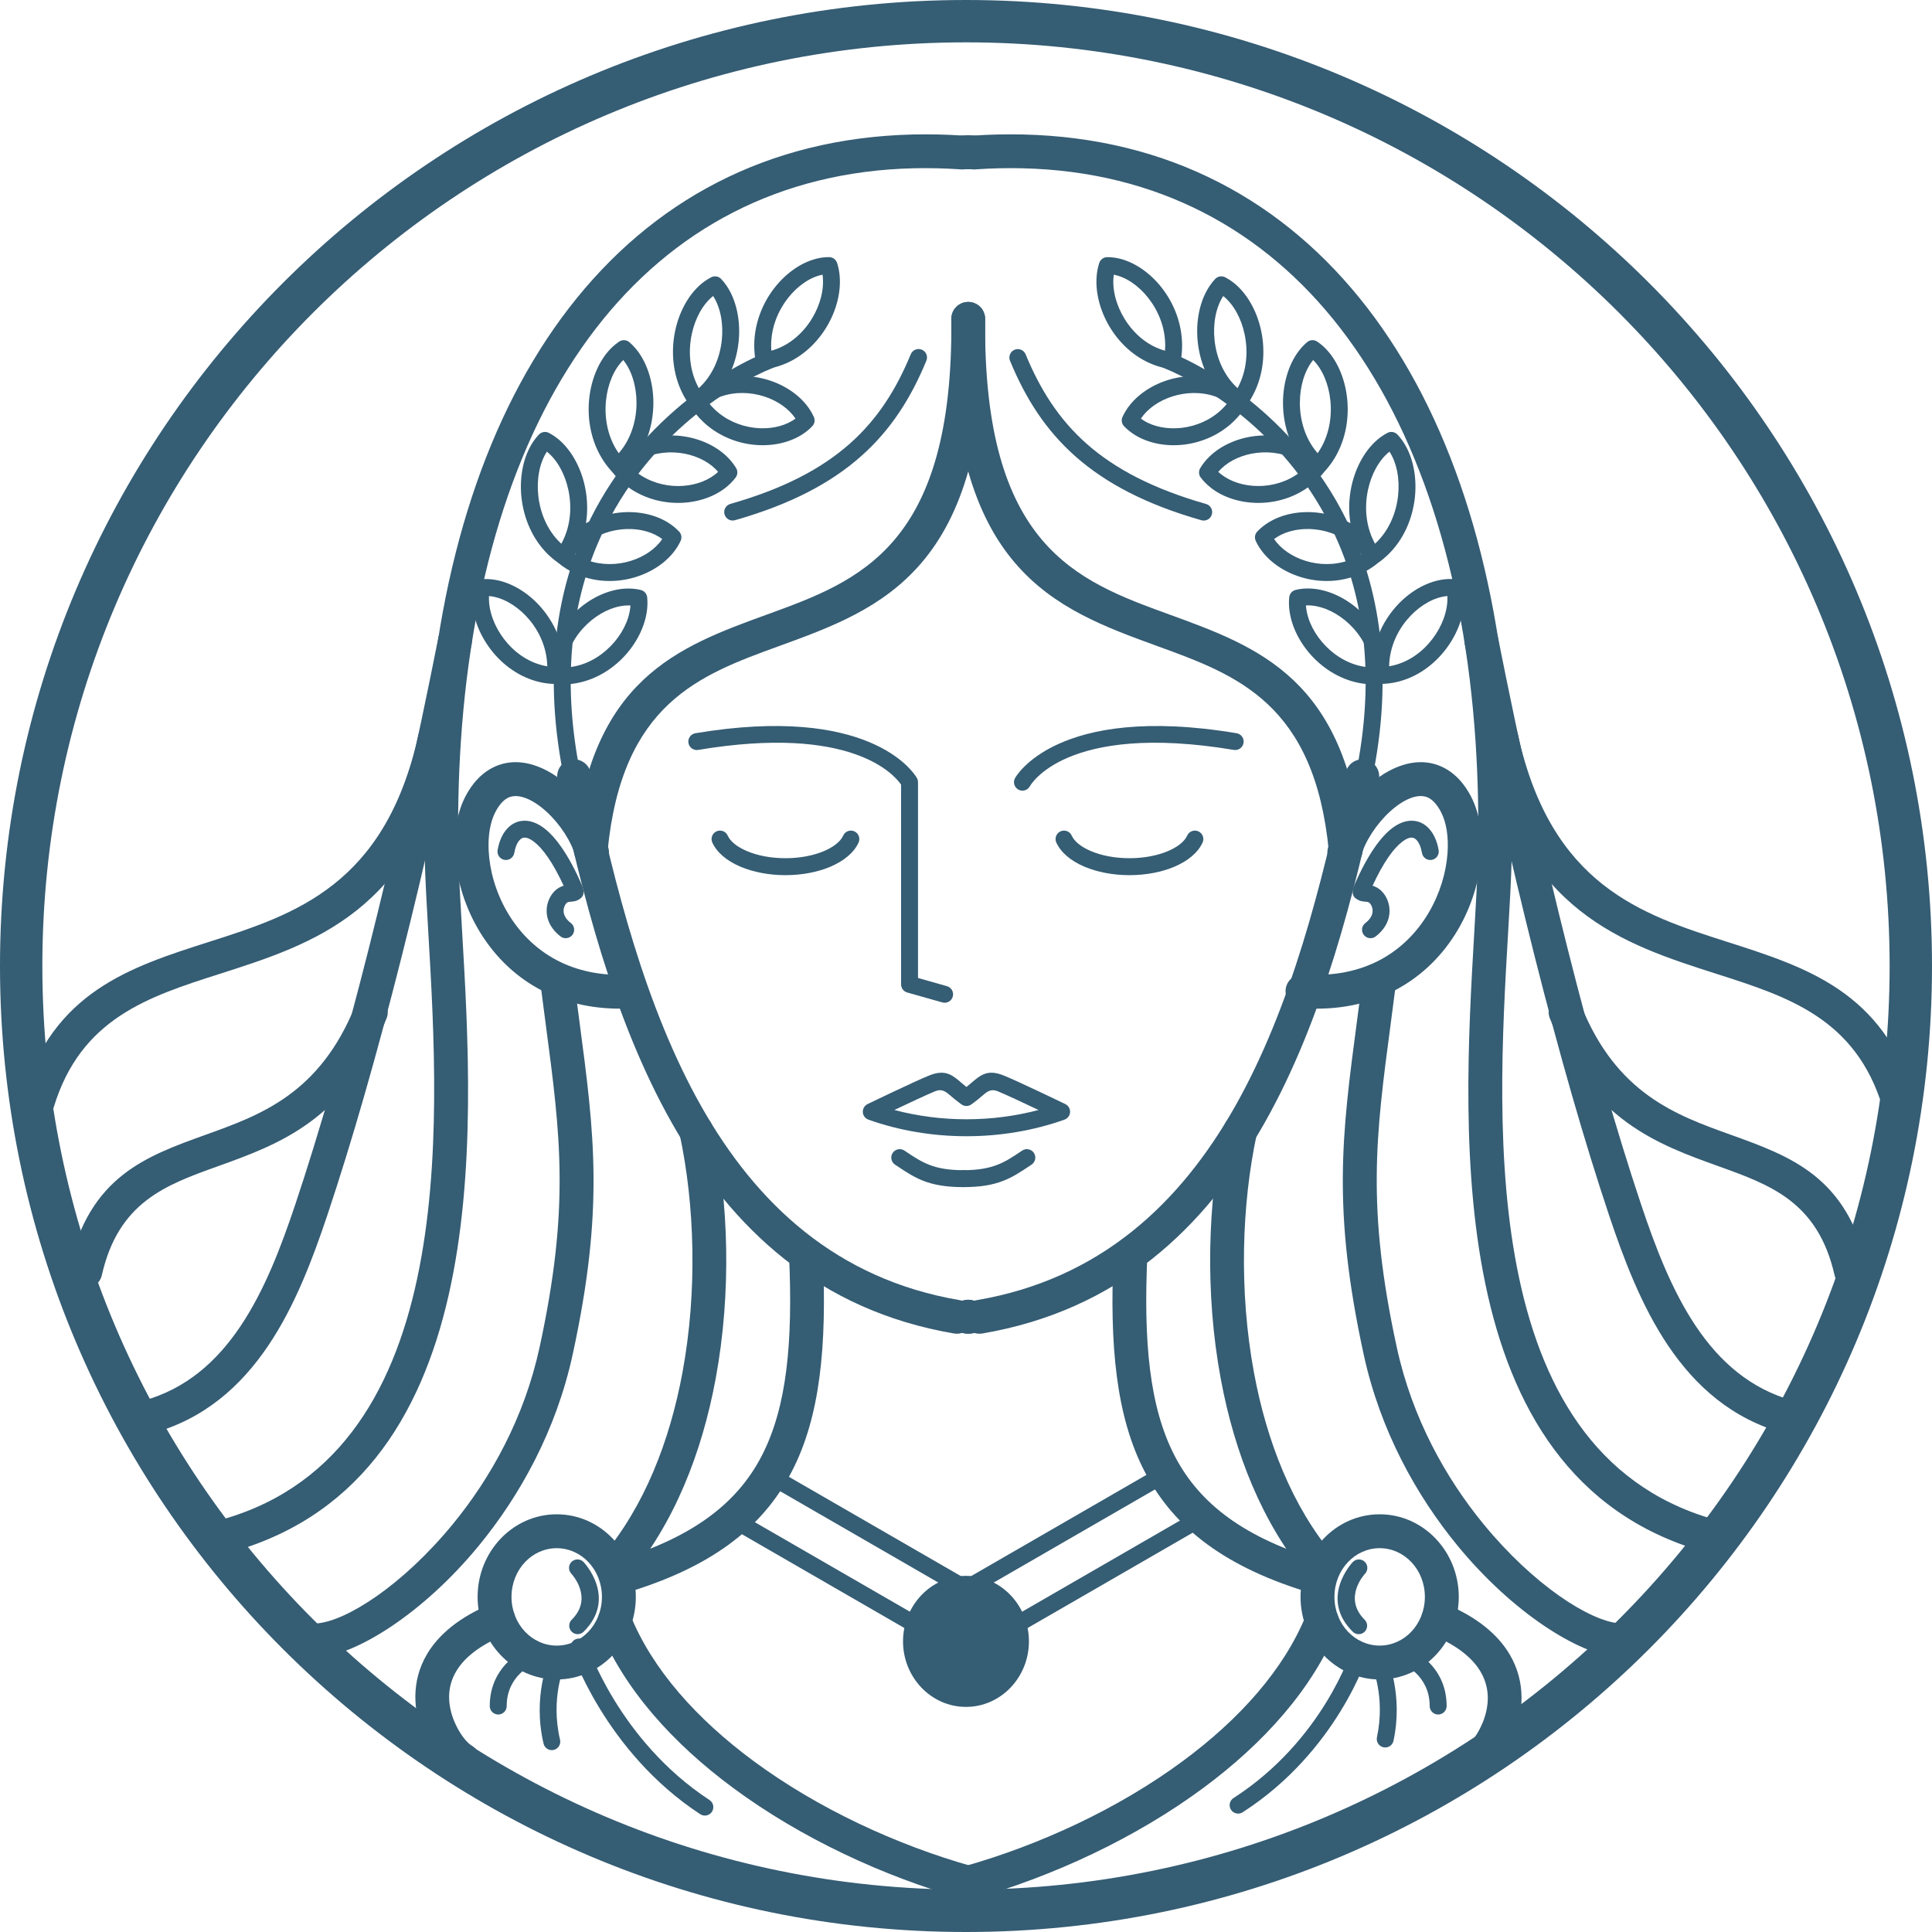 <svg width="256" height="256" viewBox="0 0 256 256" fill="none" xmlns="http://www.w3.org/2000/svg">
<path fill-rule="evenodd" clip-rule="evenodd" d="M127.998 0C163.344 0 195.345 14.328 218.508 37.49C241.674 60.653 256 92.654 256 128C256 163.346 241.674 195.345 218.508 218.509C195.347 241.672 163.346 256 127.998 256C92.652 256 60.653 241.672 37.49 218.509C14.326 195.345 0 163.346 0 128C0 92.654 14.326 60.653 37.49 37.49C60.653 14.328 92.652 0 127.998 0ZM214.54 41.458C192.392 19.311 161.795 5.612 127.998 5.612C94.203 5.612 63.606 19.312 41.458 41.458C19.309 63.606 5.612 94.203 5.612 128C5.612 161.797 19.311 192.392 41.458 214.542C63.604 236.689 94.203 250.386 127.998 250.386C161.795 250.386 192.392 236.689 214.54 214.542C236.688 192.392 250.386 161.797 250.386 128C250.386 94.203 236.688 63.606 214.54 41.458Z" fill="#355D74"/>
<path fill-rule="evenodd" clip-rule="evenodd" d="M127.159 172.276C128.38 172.477 129.203 173.634 129 174.853C128.797 176.073 127.642 176.897 126.421 176.694C108.504 173.643 96.938 162.788 89.031 148.809C81.276 135.098 77.107 118.448 73.882 103.323C73.623 102.113 74.398 100.923 75.609 100.666C76.82 100.41 78.009 101.183 78.266 102.395C81.42 117.188 85.481 133.435 92.925 146.6C100.219 159.493 110.821 169.492 127.159 172.276Z" fill="#355D74"/>
<path fill-rule="evenodd" clip-rule="evenodd" d="M126.058 42.264C126.049 41.027 127.042 40.019 128.277 40.008C129.512 39.999 130.52 40.993 130.531 42.227C130.855 75.562 116.893 80.641 103.192 85.622C92.703 89.438 82.386 93.187 80.504 112.831C80.388 114.061 79.296 114.962 78.065 114.848C76.835 114.732 75.933 113.64 76.049 112.41C78.2 89.947 89.835 85.716 101.665 81.415C113.89 76.968 126.35 72.438 126.058 42.264Z" fill="#355D74"/>
<path fill-rule="evenodd" clip-rule="evenodd" d="M101.603 46.659C102.177 46.429 102.829 46.707 103.059 47.282C103.289 47.855 103.009 48.509 102.436 48.737C96.574 51.086 84.93 58.342 79.106 72.246C75.408 81.073 74.061 92.594 78.03 107.266C78.19 107.864 77.834 108.479 77.237 108.638C76.638 108.798 76.023 108.442 75.865 107.845C71.748 92.624 73.168 80.618 77.035 71.385C83.159 56.77 95.427 49.132 101.603 46.659Z" fill="#355D74"/>
<path fill-rule="evenodd" clip-rule="evenodd" d="M100.157 48.013C100.007 47.26 99.94 46.5 99.941 45.746C99.949 42.876 101.018 40.211 102.604 38.166C104.217 36.088 106.382 34.624 108.54 34.197C108.968 34.113 109.408 34.07 109.855 34.07C110.354 34.07 110.777 34.398 110.921 34.849C111.063 35.286 111.163 35.747 111.224 36.223C111.518 38.524 110.858 41.168 109.456 43.441C108.057 45.709 105.91 47.634 103.224 48.5C102.641 48.687 102.034 48.826 101.396 48.906C100.808 48.979 100.269 48.582 100.157 48.01V48.013ZM102.18 45.748C102.178 45.985 102.189 46.228 102.206 46.47C102.319 46.438 102.433 46.406 102.542 46.368C104.684 45.677 106.414 44.116 107.555 42.266C108.693 40.418 109.235 38.306 109.005 36.506L108.991 36.398L108.969 36.401C107.337 36.724 105.662 37.88 104.377 39.536C103.069 41.224 102.185 43.408 102.18 45.748Z" fill="#355D74"/>
<path fill-rule="evenodd" clip-rule="evenodd" d="M94.796 52.833C94.482 52.975 94.171 53.145 93.868 53.335C94.128 53.667 94.406 53.971 94.7 54.253C96.195 55.677 98.095 56.465 99.969 56.686C101.83 56.905 103.646 56.568 105 55.739C105.141 55.652 105.275 55.559 105.407 55.465C105.301 55.31 105.187 55.157 105.066 55.009C104.025 53.736 102.391 52.772 100.547 52.334C98.692 51.89 96.642 51.983 94.796 52.833ZM96.471 49.992C98.023 49.725 99.597 49.8 101.064 50.151C103.377 50.703 105.451 51.942 106.802 53.588C107.215 54.093 107.565 54.647 107.836 55.24C108.032 55.668 107.935 56.155 107.629 56.475C107.201 56.926 106.708 57.32 106.166 57.651C104.389 58.74 102.058 59.189 99.715 58.915C97.387 58.642 95.024 57.655 93.155 55.877C92.497 55.251 91.9 54.526 91.389 53.701C91.048 53.23 90.744 52.733 90.478 52.214C89.115 49.55 88.896 46.515 89.466 43.821C90.045 41.094 91.446 38.681 93.308 37.314C93.577 37.118 93.864 36.938 94.167 36.778C94.609 36.511 95.194 36.578 95.562 36.969C95.815 37.238 96.049 37.53 96.264 37.844C97.592 39.784 98.17 42.563 97.865 45.344C97.692 46.932 97.237 48.531 96.471 49.992ZM92.595 51.428L92.697 51.336C94.443 49.691 95.391 47.39 95.639 45.107C95.88 42.896 95.47 40.731 94.495 39.225C93.142 40.29 92.114 42.151 91.66 44.282C91.186 46.521 91.358 49.023 92.472 51.195C92.511 51.273 92.552 51.352 92.595 51.428Z" fill="#355D74"/>
<path fill-rule="evenodd" clip-rule="evenodd" d="M84.389 61.16C84.07 61.351 83.758 61.568 83.458 61.81C83.747 62.099 84.05 62.365 84.367 62.603C86.003 63.842 87.969 64.405 89.851 64.403C91.716 64.403 93.484 63.855 94.748 62.871L94.751 62.873C94.892 62.764 95.026 62.648 95.154 62.527C95.035 62.384 94.905 62.245 94.767 62.112C93.606 60.984 91.895 60.228 90.029 60.007C88.147 59.786 86.132 60.112 84.389 61.16ZM85.697 58.161C87.213 57.71 88.785 57.601 90.282 57.778C92.629 58.056 94.814 59.036 96.327 60.504C96.801 60.964 97.211 61.475 97.544 62.028C97.784 62.431 97.743 62.924 97.476 63.277C97.097 63.778 96.64 64.232 96.125 64.635L96.124 64.637L96.125 64.64C94.477 65.924 92.212 66.638 89.851 66.638C87.509 66.638 85.059 65.938 83.015 64.391C82.309 63.856 81.65 63.217 81.058 62.465C80.675 62.049 80.325 61.605 80.014 61.137C78.347 58.649 77.791 55.639 78.067 52.879C78.347 50.086 79.486 47.509 81.197 45.93C81.445 45.7 81.71 45.49 81.99 45.3C82.398 44.991 82.981 44.995 83.387 45.339C83.66 45.569 83.918 45.825 84.164 46.11C85.7 47.878 86.577 50.573 86.577 53.381C86.575 54.978 86.295 56.621 85.697 58.161ZM81.985 60.057L81.872 59.893C80.516 57.867 80.065 55.391 80.295 53.1C80.514 50.917 81.343 48.931 82.582 47.707C83.703 49.079 84.339 51.17 84.341 53.383C84.341 55.687 83.644 58.093 82.079 59.946L81.985 60.057Z" fill="#355D74"/>
<path fill-rule="evenodd" clip-rule="evenodd" d="M77.019 72.54C76.727 72.814 76.45 73.112 76.194 73.436C76.502 73.631 76.819 73.804 77.142 73.955C78.992 74.816 81.039 74.928 82.893 74.506C84.737 74.083 86.373 73.135 87.417 71.875C87.537 71.729 87.647 71.581 87.752 71.428C87.619 71.326 87.481 71.234 87.337 71.143C85.983 70.303 84.165 69.949 82.301 70.15C80.423 70.353 78.519 71.125 77.019 72.54ZM77.641 69.329C79.036 68.546 80.556 68.087 82.064 67.923C84.409 67.67 86.74 68.138 88.511 69.24C89.062 69.58 89.558 69.979 89.985 70.432C90.31 70.774 90.372 71.268 90.185 71.67L90.187 71.672C89.918 72.248 89.567 72.797 89.146 73.303C87.792 74.939 85.71 76.154 83.393 76.687C81.084 77.216 78.521 77.072 76.195 75.987C75.415 75.625 74.659 75.153 73.948 74.566C73.51 74.256 73.102 73.923 72.726 73.567C70.573 71.517 69.402 68.701 69.099 65.932C68.794 63.15 69.37 60.379 70.709 58.444C70.917 58.143 71.145 57.861 71.388 57.603C71.719 57.236 72.27 57.121 72.729 57.358C73.05 57.526 73.362 57.72 73.663 57.943C75.52 59.322 76.924 61.741 77.505 64.465C77.837 66.023 77.904 67.689 77.641 69.329ZM74.378 72.048L74.492 71.833C75.616 69.669 75.791 67.171 75.315 64.934C74.861 62.794 73.822 60.923 72.464 59.848C71.491 61.341 71.085 63.492 71.327 65.699C71.576 67.981 72.526 70.289 74.269 71.948L74.378 72.048Z" fill="#355D74"/>
<path fill-rule="evenodd" clip-rule="evenodd" d="M74.974 87.495C74.898 87.809 74.835 88.124 74.791 88.449C74.978 88.443 75.163 88.431 75.345 88.413C77.498 88.205 79.438 87.116 80.898 85.631C82.356 84.148 83.316 82.288 83.512 80.524C83.523 80.424 83.532 80.326 83.539 80.23L83.379 80.223C81.757 80.191 79.941 80.912 78.385 82.179C76.803 83.464 75.511 85.307 74.974 87.495ZM73.912 84.109C74.705 82.662 75.771 81.418 76.972 80.44C78.93 78.845 81.272 77.943 83.414 77.984C83.929 77.995 84.432 78.056 84.909 78.175C85.405 78.296 85.74 78.729 85.761 79.214C85.808 79.729 85.799 80.249 85.742 80.768C85.489 83.024 84.296 85.366 82.495 87.2C80.697 89.031 78.273 90.375 75.557 90.641C74.878 90.707 74.186 90.707 73.488 90.63C72.829 90.612 72.203 90.532 71.611 90.402C68.897 89.805 66.606 88.132 65.011 86.041C63.416 83.953 62.507 81.424 62.557 79.125C62.567 78.603 62.624 78.104 62.726 77.635L62.728 77.637C62.829 77.177 63.211 76.813 63.703 76.763C64.159 76.714 64.629 76.715 65.103 76.762C67.269 76.977 69.532 78.196 71.314 80.069C72.388 81.197 73.297 82.571 73.912 84.109ZM72.517 88.292C72.511 88.014 72.493 87.736 72.463 87.465C72.214 85.175 71.136 83.127 69.69 81.613C68.268 80.119 66.516 79.153 64.88 78.989L64.797 78.981L64.79 79.168C64.75 80.968 65.492 82.983 66.787 84.681C68.083 86.376 69.926 87.732 72.091 88.208C72.233 88.24 72.376 88.269 72.517 88.292Z" fill="#355D74"/>
<path fill-rule="evenodd" clip-rule="evenodd" d="M80.607 112.325C80.945 113.517 80.254 114.758 79.064 115.096C77.873 115.437 76.631 114.745 76.292 113.555C75.695 111.479 74.225 109.217 72.436 107.572C71.431 106.649 70.353 105.949 69.323 105.641C68.535 105.405 67.783 105.42 67.161 105.792C66.632 106.109 66.118 106.689 65.644 107.592C64.957 108.9 64.652 110.702 64.75 112.719C64.876 115.31 65.669 118.178 67.175 120.787C68.665 123.372 70.857 125.698 73.788 127.238C76.342 128.58 79.484 129.332 83.244 129.148C84.479 129.089 85.529 130.045 85.586 131.278C85.645 132.513 84.689 133.561 83.456 133.619C78.835 133.844 74.925 132.894 71.703 131.201C67.972 129.241 65.19 126.29 63.301 123.012C61.428 119.762 60.439 116.178 60.28 112.928C60.145 110.128 60.623 107.523 61.685 105.503C62.56 103.832 63.648 102.679 64.866 101.95C66.681 100.866 68.656 100.76 70.608 101.342C72.317 101.854 73.992 102.909 75.473 104.274C77.834 106.446 79.792 109.49 80.607 112.325Z" fill="#355D74"/>
<path fill-rule="evenodd" clip-rule="evenodd" d="M104.56 166.442C104.507 165.207 105.465 164.163 106.7 164.107C107.935 164.056 108.98 165.013 109.033 166.248C109.564 178.264 108.718 187.681 104.886 195.039C100.971 202.556 94.098 207.765 82.653 211.147C81.464 211.497 80.221 210.816 79.873 209.629C79.524 208.444 80.203 207.198 81.388 206.849C91.544 203.844 97.573 199.362 100.903 192.967C104.316 186.416 105.057 177.699 104.56 166.442Z" fill="#355D74"/>
<path fill-rule="evenodd" clip-rule="evenodd" d="M90.071 150.362C89.815 149.151 90.59 147.962 91.8 147.705C93.012 147.449 94.201 148.222 94.459 149.434C96.53 159.129 96.961 171.215 94.824 182.716C93.012 192.486 89.343 201.863 83.255 209.08C82.455 210.023 81.042 210.143 80.097 209.342C79.154 208.542 79.035 207.129 79.835 206.185C85.381 199.61 88.74 190.966 90.422 181.911C92.447 171.01 92.037 159.554 90.071 150.362Z" fill="#355D74"/>
<path fill-rule="evenodd" clip-rule="evenodd" d="M97.389 68.93C96.793 69.099 96.173 68.753 96.004 68.158C95.835 67.561 96.18 66.941 96.776 66.773C103.79 64.774 108.822 62.124 112.565 58.822C116.291 55.534 118.77 51.574 120.68 46.942C120.914 46.372 121.568 46.099 122.14 46.334C122.712 46.568 122.985 47.222 122.749 47.794C120.716 52.723 118.059 56.956 114.046 60.497C110.05 64.025 104.736 66.837 97.389 68.93Z" fill="#355D74"/>
<path fill-rule="evenodd" clip-rule="evenodd" d="M127.538 17.963C128.773 18.042 129.712 19.105 129.636 20.34C129.557 21.575 128.493 22.515 127.258 22.438C125.138 22.297 123.092 22.251 121.123 22.295C103.295 22.702 89.076 30.407 78.951 43.531C68.687 56.834 62.563 75.712 61.068 98.248C60.74 103.197 60.632 108.292 60.751 113.508C60.815 116.254 61.013 119.695 61.238 123.518C62.827 150.773 65.529 197.098 29.214 206.034C28.012 206.329 26.799 205.595 26.503 204.394C26.207 203.193 26.941 201.981 28.142 201.684C60.838 193.637 58.272 149.645 56.765 123.762C56.544 119.993 56.346 116.602 56.278 113.595C56.155 108.195 56.262 102.979 56.593 97.966C58.149 74.537 64.591 54.811 75.407 40.794C86.361 26.596 101.743 18.261 121.035 17.819C123.186 17.771 125.355 17.819 127.538 17.963Z" fill="#355D74"/>
<path fill-rule="evenodd" clip-rule="evenodd" d="M58.096 84.431C58.333 83.214 59.511 82.421 60.726 82.66C61.941 82.897 62.734 84.075 62.499 85.292C59.6 99.917 56.447 113.982 53.207 126.813C49.976 139.622 46.647 151.224 43.395 160.952C41.41 166.888 39.061 173.084 35.549 178.295C31.902 183.706 27.041 188.032 20.128 189.93C18.938 190.255 17.708 189.551 17.384 188.359C17.059 187.168 17.762 185.94 18.954 185.614C24.657 184.049 28.73 180.387 31.829 175.786C35.064 170.987 37.272 165.145 39.15 159.528C42.344 149.972 45.637 138.48 48.855 125.72C52.074 112.98 55.209 98.994 58.096 84.431Z" fill="#355D74"/>
<path fill-rule="evenodd" clip-rule="evenodd" d="M71.59 130.173C71.435 128.947 72.303 127.83 73.529 127.675C74.753 127.518 75.872 128.386 76.027 129.612C76.25 131.363 76.508 133.322 76.758 135.198C78.77 150.378 80.073 160.192 75.878 179.494C73.68 189.602 68.867 198.213 63.441 204.816C56.05 213.81 47.327 219.156 42.387 219.582C41.152 219.689 40.065 218.773 39.958 217.54C39.849 216.305 40.767 215.216 42 215.111C45.983 214.769 53.375 210.019 59.985 201.975C65.005 195.866 69.46 187.898 71.492 178.548C75.528 159.975 74.268 150.475 72.319 135.779C72.096 134.088 71.863 132.333 71.59 130.173Z" fill="#355D74"/>
<path fill-rule="evenodd" clip-rule="evenodd" d="M7.126 146.7C6.768 147.882 5.521 148.548 4.337 148.19C3.154 147.832 2.488 146.584 2.848 145.403C7.114 131.387 17.16 128.174 27.726 124.793C39.049 121.172 51.042 117.335 55.456 97.304C55.722 96.1 56.916 95.337 58.123 95.604C59.329 95.87 60.09 97.064 59.824 98.27C54.856 120.808 41.597 125.05 29.076 129.054C19.662 132.067 10.71 134.929 7.126 146.7Z" fill="#355D74"/>
<path fill-rule="evenodd" clip-rule="evenodd" d="M13.492 168.974C13.221 170.18 12.022 170.939 10.817 170.667C9.611 170.396 8.853 169.198 9.126 167.992C11.876 155.89 19.244 153.241 27.321 150.337C34.521 147.749 42.365 144.926 47.063 133.275C47.523 132.126 48.827 131.568 49.975 132.029C51.123 132.489 51.682 133.792 51.221 134.941C45.773 148.455 36.937 151.632 28.83 154.548C21.96 157.016 15.696 159.268 13.492 168.974Z" fill="#355D74"/>
<path fill-rule="evenodd" clip-rule="evenodd" d="M128.579 176.685C127.364 176.907 126.199 176.104 125.974 174.887C125.753 173.671 126.557 172.506 127.772 172.281L127.89 172.26C129.105 172.037 130.271 172.841 130.493 174.058C130.716 175.273 129.912 176.44 128.697 176.663L128.579 176.685Z" fill="#355D74"/>
<path fill-rule="evenodd" clip-rule="evenodd" d="M127.704 22.442C126.471 22.518 125.407 21.581 125.329 20.344C125.252 19.109 126.189 18.045 127.426 17.967L128.171 17.929C129.404 17.86 130.463 18.806 130.529 20.043C130.598 21.278 129.65 22.335 128.415 22.402L128.1 22.417C128.02 22.42 127.936 22.425 127.704 22.442Z" fill="#355D74"/>
<path fill-rule="evenodd" clip-rule="evenodd" d="M79.353 215.635C78.893 214.489 79.451 213.185 80.598 212.723C81.748 212.264 83.05 212.823 83.51 213.969C86.445 221.247 92.385 227.823 99.809 233.317C108.324 239.617 118.76 244.462 128.9 247.317C130.092 247.652 130.785 248.889 130.452 250.079C130.117 251.272 128.882 251.967 127.69 251.632C117.069 248.64 106.112 243.546 97.145 236.91C89.095 230.958 82.623 223.74 79.353 215.635Z" fill="#355D74"/>
<path fill-rule="evenodd" clip-rule="evenodd" d="M73.766 200.652C76.681 200.652 79.313 201.893 81.215 203.901C83.09 205.881 84.25 208.604 84.25 211.594C84.25 214.588 83.09 217.31 81.215 219.289C79.313 221.296 76.681 222.538 73.766 222.538C70.854 222.538 68.22 221.296 66.32 219.289C64.445 217.31 63.285 214.586 63.285 211.594C63.285 208.602 64.445 205.881 66.32 203.901C68.22 201.894 70.854 200.652 73.766 200.652ZM77.969 206.989C76.89 205.847 75.403 205.143 73.767 205.143C72.131 205.143 70.645 205.849 69.567 206.989C68.462 208.157 67.776 209.784 67.776 211.596C67.776 213.408 68.462 215.037 69.567 216.205C70.647 217.345 72.133 218.051 73.767 218.051C75.403 218.051 76.89 217.345 77.969 216.205C79.076 215.037 79.759 213.408 79.759 211.596C79.759 209.784 79.074 208.157 77.969 206.989Z" fill="#355D74"/>
<path fill-rule="evenodd" clip-rule="evenodd" d="M65.172 212.488C66.314 212.02 67.623 212.565 68.093 213.709C68.563 214.853 68.018 216.159 66.874 216.63C63.47 218.027 61.485 219.713 60.453 221.449C59.79 222.562 59.519 223.705 59.509 224.794C59.5 225.936 59.767 227.05 60.173 228.039C60.851 229.691 61.827 230.904 62.529 231.323C63.595 231.952 63.948 233.328 63.319 234.394C62.69 235.461 61.314 235.812 60.25 235.183C58.869 234.362 57.09 232.316 56.034 229.741C55.42 228.249 55.02 226.547 55.036 224.758C55.052 222.915 55.501 221.007 56.593 219.166C58.087 216.658 60.761 214.301 65.172 212.488Z" fill="#355D74"/>
<path fill-rule="evenodd" clip-rule="evenodd" d="M75.658 218.595C75.458 218.008 75.773 217.372 76.36 217.173C76.944 216.975 77.581 217.288 77.778 217.876C77.791 217.912 81.97 230.625 94.013 238.513C94.532 238.852 94.678 239.547 94.337 240.065C93.999 240.584 93.302 240.73 92.785 240.391C80.088 232.072 75.67 218.632 75.658 218.595Z" fill="#355D74"/>
<path fill-rule="evenodd" clip-rule="evenodd" d="M69.847 218.44C70.419 218.204 71.073 218.479 71.306 219.049C71.542 219.621 71.269 220.275 70.697 220.51C70.686 220.514 67.14 221.94 67.14 226.058C67.14 226.678 66.637 227.183 66.017 227.183C65.397 227.183 64.894 226.678 64.894 226.058C64.896 220.432 69.833 218.447 69.847 218.44Z" fill="#355D74"/>
<path fill-rule="evenodd" clip-rule="evenodd" d="M72.744 219.845C72.993 219.278 73.655 219.022 74.221 219.271C74.788 219.521 75.045 220.184 74.795 220.749C74.79 220.761 72.901 224.972 74.209 230.529C74.35 231.131 73.974 231.735 73.37 231.874C72.767 232.015 72.163 231.639 72.024 231.036C70.545 224.749 72.739 219.859 72.744 219.845Z" fill="#355D74"/>
<path fill-rule="evenodd" clip-rule="evenodd" d="M75.698 208.515C75.277 208.062 75.302 207.355 75.757 206.932C76.208 206.512 76.917 206.537 77.339 206.989C77.352 207.002 81.851 211.732 77.336 216.208C76.897 216.645 76.188 216.643 75.751 216.205C75.315 215.766 75.318 215.059 75.755 214.62C78.715 211.687 75.707 208.524 75.698 208.515Z" fill="#355D74"/>
<path fill-rule="evenodd" clip-rule="evenodd" d="M130.158 176.695C128.938 176.898 127.783 176.073 127.582 174.854C127.378 173.633 128.202 172.479 129.422 172.277C145.759 169.495 156.362 159.494 163.656 146.599C171.1 133.435 175.161 117.188 178.316 102.394C178.572 101.183 179.763 100.411 180.973 100.666C182.183 100.924 182.958 102.115 182.7 103.323C179.476 118.447 175.306 135.098 167.552 148.809C159.641 162.789 148.077 173.644 130.158 176.695Z" fill="#355D74"/>
<path fill-rule="evenodd" clip-rule="evenodd" d="M126.06 42.23C126.069 40.997 127.08 40.003 128.315 40.012C129.548 40.023 130.544 41.029 130.533 42.268C130.241 72.442 142.698 76.972 154.925 81.418C166.752 85.719 178.388 89.949 180.539 112.414C180.654 113.644 179.753 114.736 178.521 114.852C177.292 114.966 176.199 114.066 176.083 112.835C174.202 93.193 163.885 89.441 153.399 85.626C139.695 80.645 125.734 75.566 126.06 42.23Z" fill="#355D74"/>
<path fill-rule="evenodd" clip-rule="evenodd" d="M154.146 48.736C153.572 48.506 153.292 47.854 153.522 47.282C153.752 46.708 154.404 46.43 154.978 46.658C161.156 49.131 173.422 56.769 179.544 71.386C183.411 80.619 184.831 92.625 180.715 107.846C180.556 108.443 179.939 108.799 179.341 108.639C178.744 108.478 178.389 107.864 178.548 107.267C182.516 92.595 181.171 81.073 177.473 72.247C171.649 58.341 160.007 51.086 154.146 48.736Z" fill="#355D74"/>
<path fill-rule="evenodd" clip-rule="evenodd" d="M154.369 46.47C154.389 46.226 154.398 45.986 154.398 45.749C154.39 43.409 153.507 41.224 152.198 39.536C150.914 37.881 149.238 36.724 147.604 36.402L147.585 36.398L147.57 36.507C147.341 38.309 147.882 40.419 149.021 42.267C150.162 44.116 151.892 45.677 154.034 46.369C154.146 46.406 154.259 46.438 154.369 46.47ZM156.634 45.749C156.636 46.502 156.568 47.262 156.418 48.016L156.417 48.014C156.304 48.586 155.766 48.983 155.18 48.91C154.544 48.828 153.932 48.691 153.352 48.504C150.666 47.638 148.517 45.715 147.118 43.444C145.717 41.174 145.056 38.528 145.35 36.227C145.411 35.749 145.512 35.29 145.653 34.851C145.797 34.402 146.22 34.074 146.719 34.074C147.166 34.074 147.606 34.117 148.036 34.201C150.192 34.627 152.357 36.09 153.97 38.169C155.556 40.212 156.625 42.876 156.634 45.749Z" fill="#355D74"/>
<path fill-rule="evenodd" clip-rule="evenodd" d="M162.71 53.338C162.406 53.148 162.095 52.978 161.782 52.836C159.934 51.984 157.886 51.893 156.031 52.337C154.187 52.775 152.552 53.739 151.513 55.012C151.39 55.16 151.276 55.313 151.173 55.468C151.303 55.564 151.437 55.655 151.578 55.742C152.93 56.571 154.748 56.908 156.607 56.689C158.483 56.468 160.383 55.68 161.878 54.256C162.172 53.975 162.45 53.668 162.71 53.338ZM155.512 50.15C156.981 49.799 158.553 49.724 160.105 49.992C159.34 48.532 158.882 46.932 158.711 45.346C158.408 42.564 158.984 39.786 160.313 37.845C160.525 37.531 160.761 37.239 161.014 36.97C161.383 36.578 161.967 36.51 162.407 36.779C162.712 36.94 162.997 37.118 163.266 37.316C165.13 38.684 166.531 41.095 167.108 43.822C167.681 46.517 167.461 49.551 166.096 52.216C165.831 52.734 165.528 53.231 165.186 53.702C164.674 54.527 164.079 55.252 163.421 55.878C161.552 57.656 159.189 58.644 156.86 58.916C154.516 59.191 152.187 58.742 150.41 57.653C149.867 57.321 149.375 56.928 148.944 56.477C148.639 56.154 148.543 55.669 148.739 55.242C149.011 54.648 149.361 54.094 149.774 53.59C151.123 51.941 153.198 50.703 155.512 50.15ZM163.881 51.337L163.981 51.43C164.024 51.353 164.065 51.275 164.106 51.196C165.218 49.024 165.391 46.522 164.917 44.284C164.466 42.152 163.434 40.292 162.083 39.226C161.11 40.732 160.698 42.897 160.939 45.109C161.187 47.393 162.135 49.694 163.881 51.337Z" fill="#355D74"/>
<path fill-rule="evenodd" clip-rule="evenodd" d="M173.121 61.809C172.82 61.566 172.51 61.349 172.191 61.158C170.447 60.11 168.431 59.782 166.551 60.004C164.687 60.224 162.974 60.98 161.814 62.108C161.675 62.242 161.547 62.381 161.426 62.523C161.552 62.645 161.688 62.76 161.83 62.869L161.832 62.867C163.097 63.853 164.865 64.4 166.729 64.4C168.611 64.402 170.58 63.84 172.214 62.6C172.53 62.363 172.835 62.099 173.121 61.809ZM166.298 57.778C167.795 57.601 169.367 57.71 170.883 58.161C170.283 56.621 170.003 54.978 170.003 53.381C170.003 50.573 170.88 47.878 172.416 46.11C172.662 45.827 172.92 45.569 173.193 45.339C173.601 44.995 174.18 44.991 174.59 45.3C174.872 45.49 175.137 45.702 175.383 45.93C177.094 47.511 178.233 50.086 178.512 52.879C178.789 55.639 178.233 58.647 176.568 61.137C176.254 61.605 175.907 62.051 175.524 62.465C174.932 63.217 174.271 63.856 173.565 64.391C171.523 65.938 169.073 66.638 166.729 66.638C164.368 66.638 162.103 65.924 160.454 64.64L160.458 64.637L160.454 64.635C159.939 64.232 159.485 63.78 159.104 63.277H159.105C158.838 62.924 158.797 62.429 159.038 62.028C159.371 61.474 159.781 60.962 160.255 60.504C161.766 59.036 163.949 58.056 166.298 57.778ZM174.499 59.943C172.934 58.091 172.239 55.684 172.239 53.379C172.239 51.166 172.877 49.078 173.997 47.703C175.237 48.93 176.066 50.913 176.285 53.096C176.513 55.386 176.064 57.863 174.706 59.889L174.593 60.053L174.499 59.943Z" fill="#355D74"/>
<path fill-rule="evenodd" clip-rule="evenodd" d="M180.383 73.435C180.126 73.111 179.85 72.814 179.557 72.539C178.057 71.124 176.155 70.352 174.277 70.149C172.415 69.948 170.595 70.302 169.241 71.142C169.097 71.233 168.959 71.326 168.826 71.427C168.929 71.58 169.04 71.728 169.161 71.874C170.203 73.134 171.841 74.081 173.685 74.505C175.539 74.927 177.586 74.817 179.436 73.954C179.759 73.803 180.074 73.63 180.383 73.435ZM174.514 67.922C176.02 68.086 177.542 68.547 178.937 69.328C178.672 67.688 178.739 66.022 179.069 64.466C179.65 61.741 181.054 59.323 182.911 57.944C183.213 57.721 183.524 57.527 183.845 57.359C184.307 57.12 184.857 57.236 185.189 57.603C185.431 57.862 185.658 58.143 185.866 58.445C187.204 60.38 187.782 63.151 187.477 65.933C187.174 68.704 186.003 71.518 183.85 73.567C183.474 73.924 183.068 74.259 182.628 74.567C181.917 75.153 181.161 75.626 180.381 75.987C178.053 77.071 175.493 77.217 173.183 76.688C170.864 76.155 168.785 74.938 167.43 73.303C167.01 72.797 166.659 72.249 166.39 71.673L166.393 71.671C166.206 71.268 166.27 70.775 166.593 70.433C167.019 69.98 167.516 69.581 168.065 69.24C169.84 68.137 172.169 67.669 174.514 67.922ZM182.086 71.83C182.124 71.903 182.161 71.974 182.2 72.045L182.307 71.944C184.05 70.285 185.002 67.977 185.251 65.694C185.494 63.488 185.085 61.337 184.112 59.843C182.755 60.918 181.717 62.789 181.261 64.93C180.787 67.168 180.962 69.666 182.086 71.83Z" fill="#355D74"/>
<path fill-rule="evenodd" clip-rule="evenodd" d="M181.794 88.443C181.749 88.118 181.687 87.803 181.61 87.489C181.072 85.301 179.78 83.458 178.197 82.173C176.64 80.906 174.824 80.186 173.204 80.216L173.044 80.224C173.051 80.32 173.06 80.418 173.07 80.518C173.268 82.282 174.229 84.142 175.687 85.625C177.144 87.111 179.087 88.198 181.24 88.407C181.421 88.425 181.605 88.437 181.794 88.443ZM179.611 80.434C180.814 81.412 181.879 82.656 182.672 84.103C183.285 82.565 184.196 81.191 185.271 80.061C187.051 78.189 189.316 76.971 191.481 76.754C191.957 76.708 192.426 76.706 192.882 76.756C193.374 76.806 193.757 77.169 193.857 77.629L193.858 77.627C193.962 78.096 194.017 78.595 194.03 79.117C194.079 81.416 193.171 83.945 191.574 86.033C189.979 88.124 187.689 89.797 184.975 90.394C184.381 90.524 183.756 90.604 183.098 90.622C182.4 90.699 181.708 90.699 181.029 90.633C178.313 90.369 175.891 89.025 174.09 87.192C172.288 85.358 171.094 83.014 170.843 80.76C170.784 80.242 170.777 79.721 170.823 79.206C170.845 78.723 171.181 78.288 171.677 78.167C172.154 78.049 172.655 77.987 173.17 77.977C175.312 77.937 177.652 78.841 179.611 80.434ZM184.119 87.459C184.091 87.73 184.071 88.008 184.066 88.286C184.208 88.263 184.349 88.238 184.492 88.204C186.655 87.728 188.5 86.372 189.795 84.677C191.091 82.979 191.832 80.963 191.793 79.163L191.786 78.976L191.702 78.985C190.068 79.149 188.316 80.115 186.894 81.608C185.447 83.121 184.369 85.169 184.119 87.459Z" fill="#355D74"/>
<path fill-rule="evenodd" clip-rule="evenodd" d="M180.288 113.555C179.951 114.746 178.709 115.439 177.517 115.097C176.325 114.76 175.635 113.518 175.972 112.326C176.788 109.49 178.745 106.447 181.108 104.274C182.592 102.909 184.266 101.856 185.975 101.343C187.924 100.76 189.901 100.865 191.715 101.95C192.934 102.679 194.021 103.834 194.898 105.504C196.02 107.641 196.493 110.435 196.273 113.415C196.038 116.619 195.012 120.105 193.144 123.255C191.26 126.431 188.523 129.284 184.877 131.2C181.489 132.98 177.348 133.941 172.427 133.579C171.192 133.492 170.262 132.421 170.349 131.184C170.437 129.949 171.51 129.019 172.743 129.106C176.772 129.402 180.106 128.644 182.79 127.236C185.643 125.736 187.796 123.487 189.286 120.974C190.788 118.437 191.613 115.648 191.802 113.097C191.963 110.923 191.665 108.975 190.934 107.587C190.46 106.684 189.947 106.104 189.418 105.787C188.796 105.415 188.046 105.401 187.256 105.636C186.226 105.944 185.15 106.644 184.145 107.568C182.355 109.218 180.887 111.477 180.288 113.555Z" fill="#355D74"/>
<path fill-rule="evenodd" clip-rule="evenodd" d="M147.551 166.248C147.604 165.013 148.648 164.056 149.883 164.107C151.12 164.161 152.077 165.205 152.024 166.442C151.525 177.698 152.266 186.416 155.68 192.97C159.011 199.366 165.038 203.848 175.194 206.853C176.381 207.2 177.06 208.448 176.713 209.633C176.365 210.819 175.118 211.5 173.932 211.151C162.488 207.769 155.614 202.56 151.699 195.043C147.866 187.681 147.018 178.264 147.551 166.248Z" fill="#355D74"/>
<path fill-rule="evenodd" clip-rule="evenodd" d="M162.126 149.434C162.383 148.222 163.573 147.45 164.785 147.705C165.995 147.963 166.769 149.15 166.512 150.362C164.548 159.554 164.138 171.007 166.163 181.908C167.843 190.963 171.204 199.61 176.75 206.182C177.549 207.127 177.431 208.54 176.486 209.34C175.544 210.138 174.129 210.021 173.33 209.078C167.241 201.861 163.573 192.482 161.759 182.714C159.624 171.214 160.056 159.13 162.126 149.434Z" fill="#355D74"/>
<path fill-rule="evenodd" clip-rule="evenodd" d="M159.805 66.779C160.402 66.949 160.746 67.567 160.577 68.164C160.408 68.759 159.788 69.103 159.192 68.936C151.845 66.842 146.533 64.03 142.534 60.505C138.52 56.964 135.865 52.731 133.83 47.802C133.596 47.23 133.867 46.576 134.441 46.342C135.011 46.107 135.665 46.38 135.901 46.95C137.809 51.582 140.288 55.541 144.014 58.829C147.759 62.128 152.791 64.778 159.805 66.779Z" fill="#355D74"/>
<path fill-rule="evenodd" clip-rule="evenodd" d="M129.327 22.437C128.092 22.514 127.028 21.576 126.95 20.34C126.871 19.105 127.812 18.041 129.046 17.962C131.23 17.818 133.397 17.77 135.55 17.82C154.841 18.262 170.222 26.597 181.177 40.794C191.994 54.812 198.436 74.538 199.99 97.967C200.324 102.98 200.431 108.197 200.308 113.596C200.24 116.603 200.042 119.994 199.821 123.763C198.312 149.646 195.747 193.639 228.443 201.685C229.644 201.98 230.378 203.194 230.083 204.395C229.787 205.596 228.573 206.331 227.372 206.035C191.057 197.099 193.76 150.774 195.35 123.519C195.571 119.696 195.772 116.255 195.835 113.509C195.954 108.293 195.845 103.201 195.517 98.252C194.022 75.713 187.899 56.837 177.634 43.534C167.508 30.41 153.291 22.705 135.463 22.298C133.492 22.248 131.448 22.295 129.327 22.437Z" fill="#355D74"/>
<path fill-rule="evenodd" clip-rule="evenodd" d="M194.081 85.292C193.843 84.075 194.637 82.897 195.853 82.66C197.068 82.421 198.246 83.216 198.485 84.431C201.372 98.994 204.507 112.98 207.723 125.722C210.944 138.482 214.235 149.972 217.43 159.53C219.309 165.147 221.517 170.989 224.751 175.788C227.85 180.387 231.924 184.051 237.627 185.616C238.819 185.942 239.521 187.17 239.197 188.36C238.872 189.553 237.643 190.256 236.452 189.932C229.54 188.034 224.678 183.707 221.032 178.297C217.519 173.084 215.171 166.89 213.185 160.954C209.933 151.225 206.606 139.62 203.373 126.812C200.133 113.98 196.981 99.917 194.081 85.292Z" fill="#355D74"/>
<path fill-rule="evenodd" clip-rule="evenodd" d="M180.553 129.612C180.708 128.386 181.826 127.518 183.052 127.675C184.278 127.83 185.144 128.949 184.989 130.173C184.716 132.329 184.483 134.09 184.258 135.778C182.309 150.473 181.049 159.975 185.085 178.546C187.117 187.897 191.572 195.866 196.592 201.973C203.202 210.019 210.594 214.767 214.577 215.109C215.812 215.216 216.728 216.303 216.621 217.538C216.514 218.771 215.427 219.687 214.19 219.58C209.252 219.154 200.527 213.808 193.136 204.814C187.712 198.211 182.897 189.6 180.699 179.492C176.506 160.19 177.807 150.375 179.821 135.199C180.07 133.324 180.329 131.369 180.553 129.612Z" fill="#355D74"/>
<path fill-rule="evenodd" clip-rule="evenodd" d="M253.733 145.408C254.091 146.59 253.424 147.837 252.241 148.195C251.06 148.554 249.81 147.887 249.452 146.706C245.87 134.935 236.919 132.073 227.504 129.061C214.983 125.057 201.724 120.815 196.756 98.277C196.49 97.071 197.251 95.877 198.458 95.611C199.664 95.346 200.858 96.107 201.124 97.312C205.54 117.342 217.53 121.179 228.855 124.8C239.419 128.179 249.466 131.39 253.733 145.408Z" fill="#355D74"/>
<path fill-rule="evenodd" clip-rule="evenodd" d="M247.459 167.993C247.73 169.2 246.972 170.397 245.766 170.668C244.559 170.939 243.364 170.182 243.091 168.975C240.885 159.27 234.621 157.017 227.754 154.547C219.648 151.632 210.81 148.455 205.364 134.941C204.904 133.792 205.462 132.489 206.61 132.029C207.758 131.567 209.062 132.127 209.52 133.275C214.216 144.926 222.064 147.749 229.262 150.336C237.338 153.243 244.707 155.891 247.459 167.993Z" fill="#355D74"/>
<path fill-rule="evenodd" clip-rule="evenodd" d="M128.815 172.289C130.03 172.514 130.836 173.679 130.613 174.894C130.39 176.112 129.225 176.915 128.007 176.692L127.89 176.671C126.674 176.448 125.869 175.281 126.092 174.066C126.314 172.849 127.48 172.045 128.697 172.268L128.815 172.289Z" fill="#355D74"/>
<path fill-rule="evenodd" clip-rule="evenodd" d="M129.161 17.967C130.396 18.045 131.335 19.109 131.258 20.344C131.18 21.579 130.116 22.518 128.881 22.442C128.649 22.425 128.569 22.42 128.487 22.417L128.172 22.402C126.937 22.335 125.989 21.278 126.058 20.043C126.126 18.808 127.181 17.86 128.418 17.929L129.161 17.967Z" fill="#355D74"/>
<path fill-rule="evenodd" clip-rule="evenodd" d="M173.075 213.969C173.534 212.822 174.839 212.264 175.985 212.724C177.134 213.185 177.69 214.488 177.231 215.636C173.962 223.74 167.488 230.96 159.44 236.914C150.473 243.55 139.516 248.643 128.895 251.635C127.703 251.97 126.466 251.275 126.131 250.083C125.796 248.893 126.491 247.656 127.683 247.321C137.823 244.466 148.259 239.621 156.772 233.321C164.2 227.825 170.138 221.247 173.075 213.969Z" fill="#355D74"/>
<path fill-rule="evenodd" clip-rule="evenodd" d="M182.812 205.141C181.178 205.141 179.69 205.847 178.61 206.988C177.505 208.155 176.821 209.782 176.821 211.594C176.821 213.407 177.505 215.036 178.61 216.203C179.692 217.343 181.178 218.049 182.812 218.049C184.448 218.049 185.934 217.343 187.013 216.203C188.119 215.036 188.803 213.407 188.803 211.594C188.803 209.782 188.119 208.155 187.013 206.988C185.934 205.847 184.448 205.141 182.812 205.141ZM175.363 203.901C177.265 201.893 179.898 200.652 182.81 200.652C185.724 200.652 188.356 201.893 190.258 203.901C192.132 205.881 193.294 208.604 193.294 211.594C193.294 214.588 192.134 217.309 190.258 219.289C188.356 221.296 185.724 222.538 182.81 222.538C179.897 222.538 177.265 221.296 175.363 219.289C173.486 217.309 172.328 214.586 172.328 211.594C172.33 208.602 173.488 205.881 175.363 203.901Z" fill="#355D74"/>
<path fill-rule="evenodd" clip-rule="evenodd" d="M189.712 216.621C188.568 216.151 188.023 214.845 188.493 213.7C188.962 212.556 190.27 212.013 191.414 212.48C195.835 214.297 198.523 216.671 200.027 219.2C201.139 221.073 201.595 223.019 201.613 224.892C201.629 226.715 201.223 228.445 200.602 229.955C199.564 232.487 197.837 234.496 196.472 235.306C195.406 235.937 194.032 235.583 193.403 234.519C192.772 233.451 193.127 232.077 194.191 231.448C194.868 231.044 195.8 229.866 196.463 228.255C196.876 227.244 197.149 226.102 197.14 224.928C197.129 223.805 196.849 222.627 196.167 221.481C195.123 219.727 193.125 218.024 189.712 216.621Z" fill="#355D74"/>
<path fill-rule="evenodd" clip-rule="evenodd" d="M179.068 218.696C179.259 218.108 179.891 217.785 180.479 217.978C181.068 218.168 181.39 218.801 181.198 219.389C181.187 219.426 177.193 232.067 164.66 240.134C164.139 240.469 163.446 240.318 163.111 239.796C162.776 239.277 162.929 238.582 163.45 238.249C175.302 230.618 179.056 218.73 179.068 218.696Z" fill="#355D74"/>
<path fill-rule="evenodd" clip-rule="evenodd" d="M185.886 220.51C185.314 220.273 185.041 219.621 185.275 219.049C185.51 218.479 186.164 218.204 186.734 218.44C186.749 218.447 191.687 220.432 191.687 226.058C191.687 226.678 191.184 227.183 190.564 227.183C189.944 227.183 189.441 226.678 189.441 226.058C189.441 221.94 185.897 220.514 185.886 220.51Z" fill="#355D74"/>
<path fill-rule="evenodd" clip-rule="evenodd" d="M181.788 220.743C181.542 220.177 181.801 219.517 182.368 219.27C182.936 219.022 183.594 219.282 183.841 219.849C183.848 219.861 185.955 224.561 184.645 230.662C184.517 231.268 183.92 231.655 183.316 231.525C182.711 231.397 182.325 230.801 182.453 230.197C183.608 224.799 181.792 220.756 181.788 220.743Z" fill="#355D74"/>
<path fill-rule="evenodd" clip-rule="evenodd" d="M179.242 206.99C179.662 206.538 180.371 206.511 180.824 206.933C181.277 207.354 181.302 208.063 180.881 208.516C180.874 208.526 177.864 211.688 180.824 214.623C181.262 215.06 181.264 215.769 180.828 216.207C180.393 216.646 179.683 216.647 179.245 216.211C174.729 211.732 179.229 207.003 179.242 206.99Z" fill="#355D74"/>
<path fill-rule="evenodd" clip-rule="evenodd" d="M125.472 130.672C126.067 130.838 126.415 131.456 126.249 132.052C126.082 132.649 125.463 132.994 124.868 132.827L120.217 131.512C119.721 131.373 119.399 130.924 119.399 130.433L119.397 103.964C118.474 102.628 112.778 95.975 92.513 99.368C91.901 99.47 91.326 99.056 91.222 98.445C91.121 97.836 91.534 97.258 92.144 97.157C115.019 93.327 120.94 102.166 121.457 103.029C121.573 103.205 121.641 103.415 121.641 103.643V129.587L125.472 130.672Z" fill="#355D74"/>
<path fill-rule="evenodd" clip-rule="evenodd" d="M136.458 104.192C136.155 104.732 135.472 104.925 134.932 104.622C134.392 104.319 134.2 103.636 134.503 103.095C134.519 103.066 139.856 93.138 163.856 97.157C164.467 97.258 164.878 97.836 164.777 98.445C164.675 99.056 164.098 99.468 163.487 99.368C141.056 95.612 136.474 104.167 136.458 104.192Z" fill="#355D74"/>
<path fill-rule="evenodd" clip-rule="evenodd" d="M111.726 110.722C111.978 110.157 112.641 109.904 113.204 110.157C113.767 110.408 114.022 111.069 113.769 111.634C113.175 112.96 111.83 114.084 110.021 114.847C108.369 115.546 106.302 115.963 104.076 115.963C101.848 115.963 99.783 115.546 98.129 114.847C96.322 114.084 94.977 112.96 94.383 111.634C94.13 111.069 94.385 110.406 94.948 110.157C95.511 109.904 96.174 110.157 96.425 110.722C96.782 111.516 97.707 112.242 98.997 112.785C100.378 113.368 102.139 113.716 104.076 113.716C106.009 113.716 107.772 113.368 109.153 112.785C110.443 112.24 111.37 111.516 111.726 110.722Z" fill="#355D74"/>
<path fill-rule="evenodd" clip-rule="evenodd" d="M157.308 110.722C157.56 110.157 158.221 109.904 158.786 110.157C159.351 110.408 159.604 111.069 159.351 111.634C158.757 112.96 157.413 114.084 155.605 114.847C153.951 115.546 151.884 115.963 149.658 115.963C147.432 115.963 145.365 115.546 143.711 114.847C141.904 114.084 140.56 112.96 139.965 111.634C139.712 111.069 139.967 110.406 140.53 110.157C141.095 109.904 141.756 110.157 142.007 110.722C142.364 111.516 143.289 112.242 144.579 112.785C145.96 113.368 147.722 113.716 149.658 113.716C151.591 113.716 153.354 113.368 154.735 112.785C156.027 112.24 156.952 111.516 157.308 110.722Z" fill="#355D74"/>
<path fill-rule="evenodd" clip-rule="evenodd" d="M127.074 146.096C126.67 145.802 126.331 145.511 126.021 145.246C125.312 144.636 124.827 144.223 123.909 144.597C122.815 145.045 120.395 146.18 118.504 147.078C121.591 147.899 124.822 148.309 128.058 148.309C131.292 148.309 134.523 147.899 137.61 147.078C135.719 146.18 133.297 145.045 132.205 144.597C131.287 144.223 130.802 144.636 130.093 145.246C129.783 145.51 129.444 145.802 129.042 146.096L128.724 146.329C128.313 146.636 127.76 146.616 127.374 146.317L127.074 146.096ZM127.477 143.546C127.659 143.701 127.849 143.865 128.058 144.03C128.265 143.863 128.457 143.701 128.639 143.546C129.963 142.412 130.868 141.637 133.048 142.528C135.026 143.337 140.636 146.042 141.124 146.278C141.397 146.397 141.621 146.625 141.728 146.93C141.935 147.513 141.628 148.152 141.046 148.361C136.929 149.824 132.492 150.557 128.06 150.557C123.628 150.557 119.188 149.824 115.072 148.361C114.803 148.263 114.569 148.067 114.436 147.791C114.167 147.233 114.402 146.563 114.958 146.294C114.976 146.287 121.003 143.373 123.068 142.53C125.249 141.635 126.155 142.412 127.477 143.546Z" fill="#355D74"/>
<path fill-rule="evenodd" clip-rule="evenodd" d="M118.594 154.318C118.08 153.974 117.943 153.279 118.287 152.766C118.631 152.252 119.324 152.115 119.839 152.459L120.078 152.618C122.176 154.02 123.721 155.054 127.64 155.054C128.26 155.054 128.762 155.556 128.762 156.176C128.762 156.797 128.26 157.299 127.64 157.299C123.052 157.299 121.261 156.1 118.832 154.476L118.594 154.318Z" fill="#355D74"/>
<path fill-rule="evenodd" clip-rule="evenodd" d="M135.441 152.459C135.954 152.115 136.651 152.252 136.995 152.766C137.337 153.279 137.2 153.974 136.688 154.318L136.449 154.476C134.02 156.1 132.228 157.299 127.642 157.299C127.022 157.299 126.52 156.797 126.52 156.176C126.52 155.556 127.022 155.054 127.642 155.054C131.559 155.054 133.108 154.02 135.205 152.618L135.441 152.459Z" fill="#355D74"/>
<path fill-rule="evenodd" clip-rule="evenodd" d="M68.145 113.02C68.04 113.631 67.463 114.041 66.852 113.938C66.24 113.833 65.831 113.253 65.934 112.644C66.144 111.423 66.611 110.397 67.288 109.711C67.894 109.094 68.648 108.748 69.525 108.75C70.318 108.75 71.173 109.049 72.061 109.712C73.581 110.853 75.306 113.186 77.051 117.158C77.591 118.387 77.298 118.947 76.466 119.311C76.434 119.325 76.404 119.337 76.372 119.348C76.138 119.437 75.935 119.453 75.7 119.471C75.514 119.485 75.274 119.505 75.145 119.599C75.092 119.637 75.035 119.696 74.98 119.767C74.818 119.981 74.696 120.275 74.677 120.606C74.659 120.943 74.755 121.323 75.033 121.704C75.181 121.904 75.381 122.108 75.639 122.305C76.131 122.681 76.225 123.383 75.849 123.876C75.473 124.366 74.771 124.461 74.279 124.087C73.843 123.752 73.495 123.393 73.226 123.028C72.608 122.185 72.396 121.299 72.44 120.49C72.483 119.674 72.79 118.942 73.2 118.407C73.385 118.165 73.597 117.956 73.82 117.792C74.123 117.57 74.415 117.441 74.686 117.365C73.228 114.207 71.872 112.368 70.715 111.503C70.239 111.147 69.84 110.987 69.521 110.985C69.284 110.985 69.067 111.093 68.882 111.281C68.532 111.635 68.277 112.245 68.145 113.02Z" fill="#355D74"/>
<path fill-rule="evenodd" clip-rule="evenodd" d="M190.628 112.646C190.732 113.255 190.322 113.834 189.712 113.939C189.101 114.045 188.522 113.633 188.418 113.022C188.285 112.246 188.028 111.639 187.677 111.281C187.49 111.093 187.274 110.985 187.037 110.985C186.717 110.987 186.319 111.147 185.843 111.503C184.687 112.368 183.329 114.207 181.873 117.365C182.146 117.441 182.436 117.57 182.737 117.792C182.962 117.956 183.172 118.165 183.359 118.407C183.769 118.942 184.074 119.676 184.116 120.49C184.159 121.299 183.951 122.185 183.331 123.028C183.061 123.393 182.714 123.75 182.277 124.087C181.786 124.461 181.083 124.366 180.707 123.876C180.331 123.384 180.426 122.681 180.918 122.305C181.178 122.108 181.376 121.904 181.524 121.704C181.802 121.323 181.898 120.943 181.88 120.606C181.862 120.275 181.739 119.981 181.579 119.767C181.522 119.696 181.467 119.639 181.413 119.599C181.285 119.503 181.044 119.483 180.861 119.471C180.624 119.451 180.42 119.435 180.189 119.348C180.157 119.337 180.125 119.325 180.096 119.311C179.266 118.947 178.972 118.388 179.512 117.158C181.258 113.186 182.983 110.853 184.501 109.712C185.387 109.049 186.244 108.75 187.037 108.75C187.912 108.748 188.668 109.094 189.272 109.711C189.951 110.398 190.42 111.425 190.628 112.646Z" fill="#355D74"/>
<path fill-rule="evenodd" clip-rule="evenodd" d="M102.006 196.807C101.471 196.499 101.286 195.815 101.594 195.28C101.901 194.744 102.584 194.56 103.12 194.868L128.557 209.554C129.092 209.863 129.277 210.545 128.971 211.08C128.664 211.615 127.98 211.798 127.444 211.493L102.006 196.807Z" fill="#355D74"/>
<path fill-rule="evenodd" clip-rule="evenodd" d="M152.88 194.868C153.415 194.56 154.097 194.745 154.406 195.28C154.714 195.814 154.529 196.499 153.994 196.807L128.557 211.493C128.022 211.799 127.338 211.614 127.031 211.08C126.725 210.543 126.908 209.861 127.443 209.554L152.88 194.868Z" fill="#355D74"/>
<path fill-rule="evenodd" clip-rule="evenodd" d="M97.337 202.733C96.8 202.423 96.618 201.737 96.929 201.202C97.239 200.668 97.925 200.486 98.459 200.796L122.694 214.787C123.229 215.097 123.41 215.783 123.102 216.316C122.792 216.852 122.106 217.034 121.571 216.724L97.337 202.733Z" fill="#355D74"/>
<path fill-rule="evenodd" clip-rule="evenodd" d="M157.544 200.794C158.079 200.485 158.763 200.671 159.07 201.205C159.378 201.74 159.193 202.424 158.658 202.733L134.425 216.724C133.891 217.032 133.206 216.847 132.898 216.312C132.591 215.776 132.777 215.093 133.31 214.787L157.544 200.794Z" fill="#355D74"/>
<path fill-rule="evenodd" clip-rule="evenodd" d="M127.999 211.051C124.635 211.051 121.906 213.932 121.906 217.488C121.906 221.043 124.635 223.925 127.999 223.925C131.366 223.925 134.096 221.043 134.096 217.488C134.096 213.934 131.366 211.051 127.999 211.051Z" fill="#355D74"/>
<path fill-rule="evenodd" clip-rule="evenodd" d="M127.996 213.298C126.954 213.298 126.002 213.75 125.311 214.481C124.593 215.24 124.147 216.302 124.147 217.489C124.147 218.676 124.593 219.74 125.311 220.497C126.004 221.23 126.954 221.681 127.996 221.681C129.042 221.681 129.992 221.23 130.686 220.497C131.404 219.74 131.847 218.678 131.847 217.489C131.847 216.302 131.404 215.238 130.686 214.481C129.992 213.75 129.041 213.298 127.996 213.298ZM122.064 211.394C123.577 209.798 125.674 208.809 127.996 208.809C130.32 208.809 132.416 209.798 133.931 211.394C135.419 212.966 136.338 215.122 136.338 217.491C136.338 219.857 135.419 222.014 133.931 223.586C132.418 225.184 130.32 226.173 127.996 226.173C125.676 226.173 123.577 225.184 122.064 223.586C120.576 222.014 119.656 219.857 119.656 217.491C119.656 215.122 120.576 212.966 122.064 211.394Z" fill="#355D74"/>
</svg>
